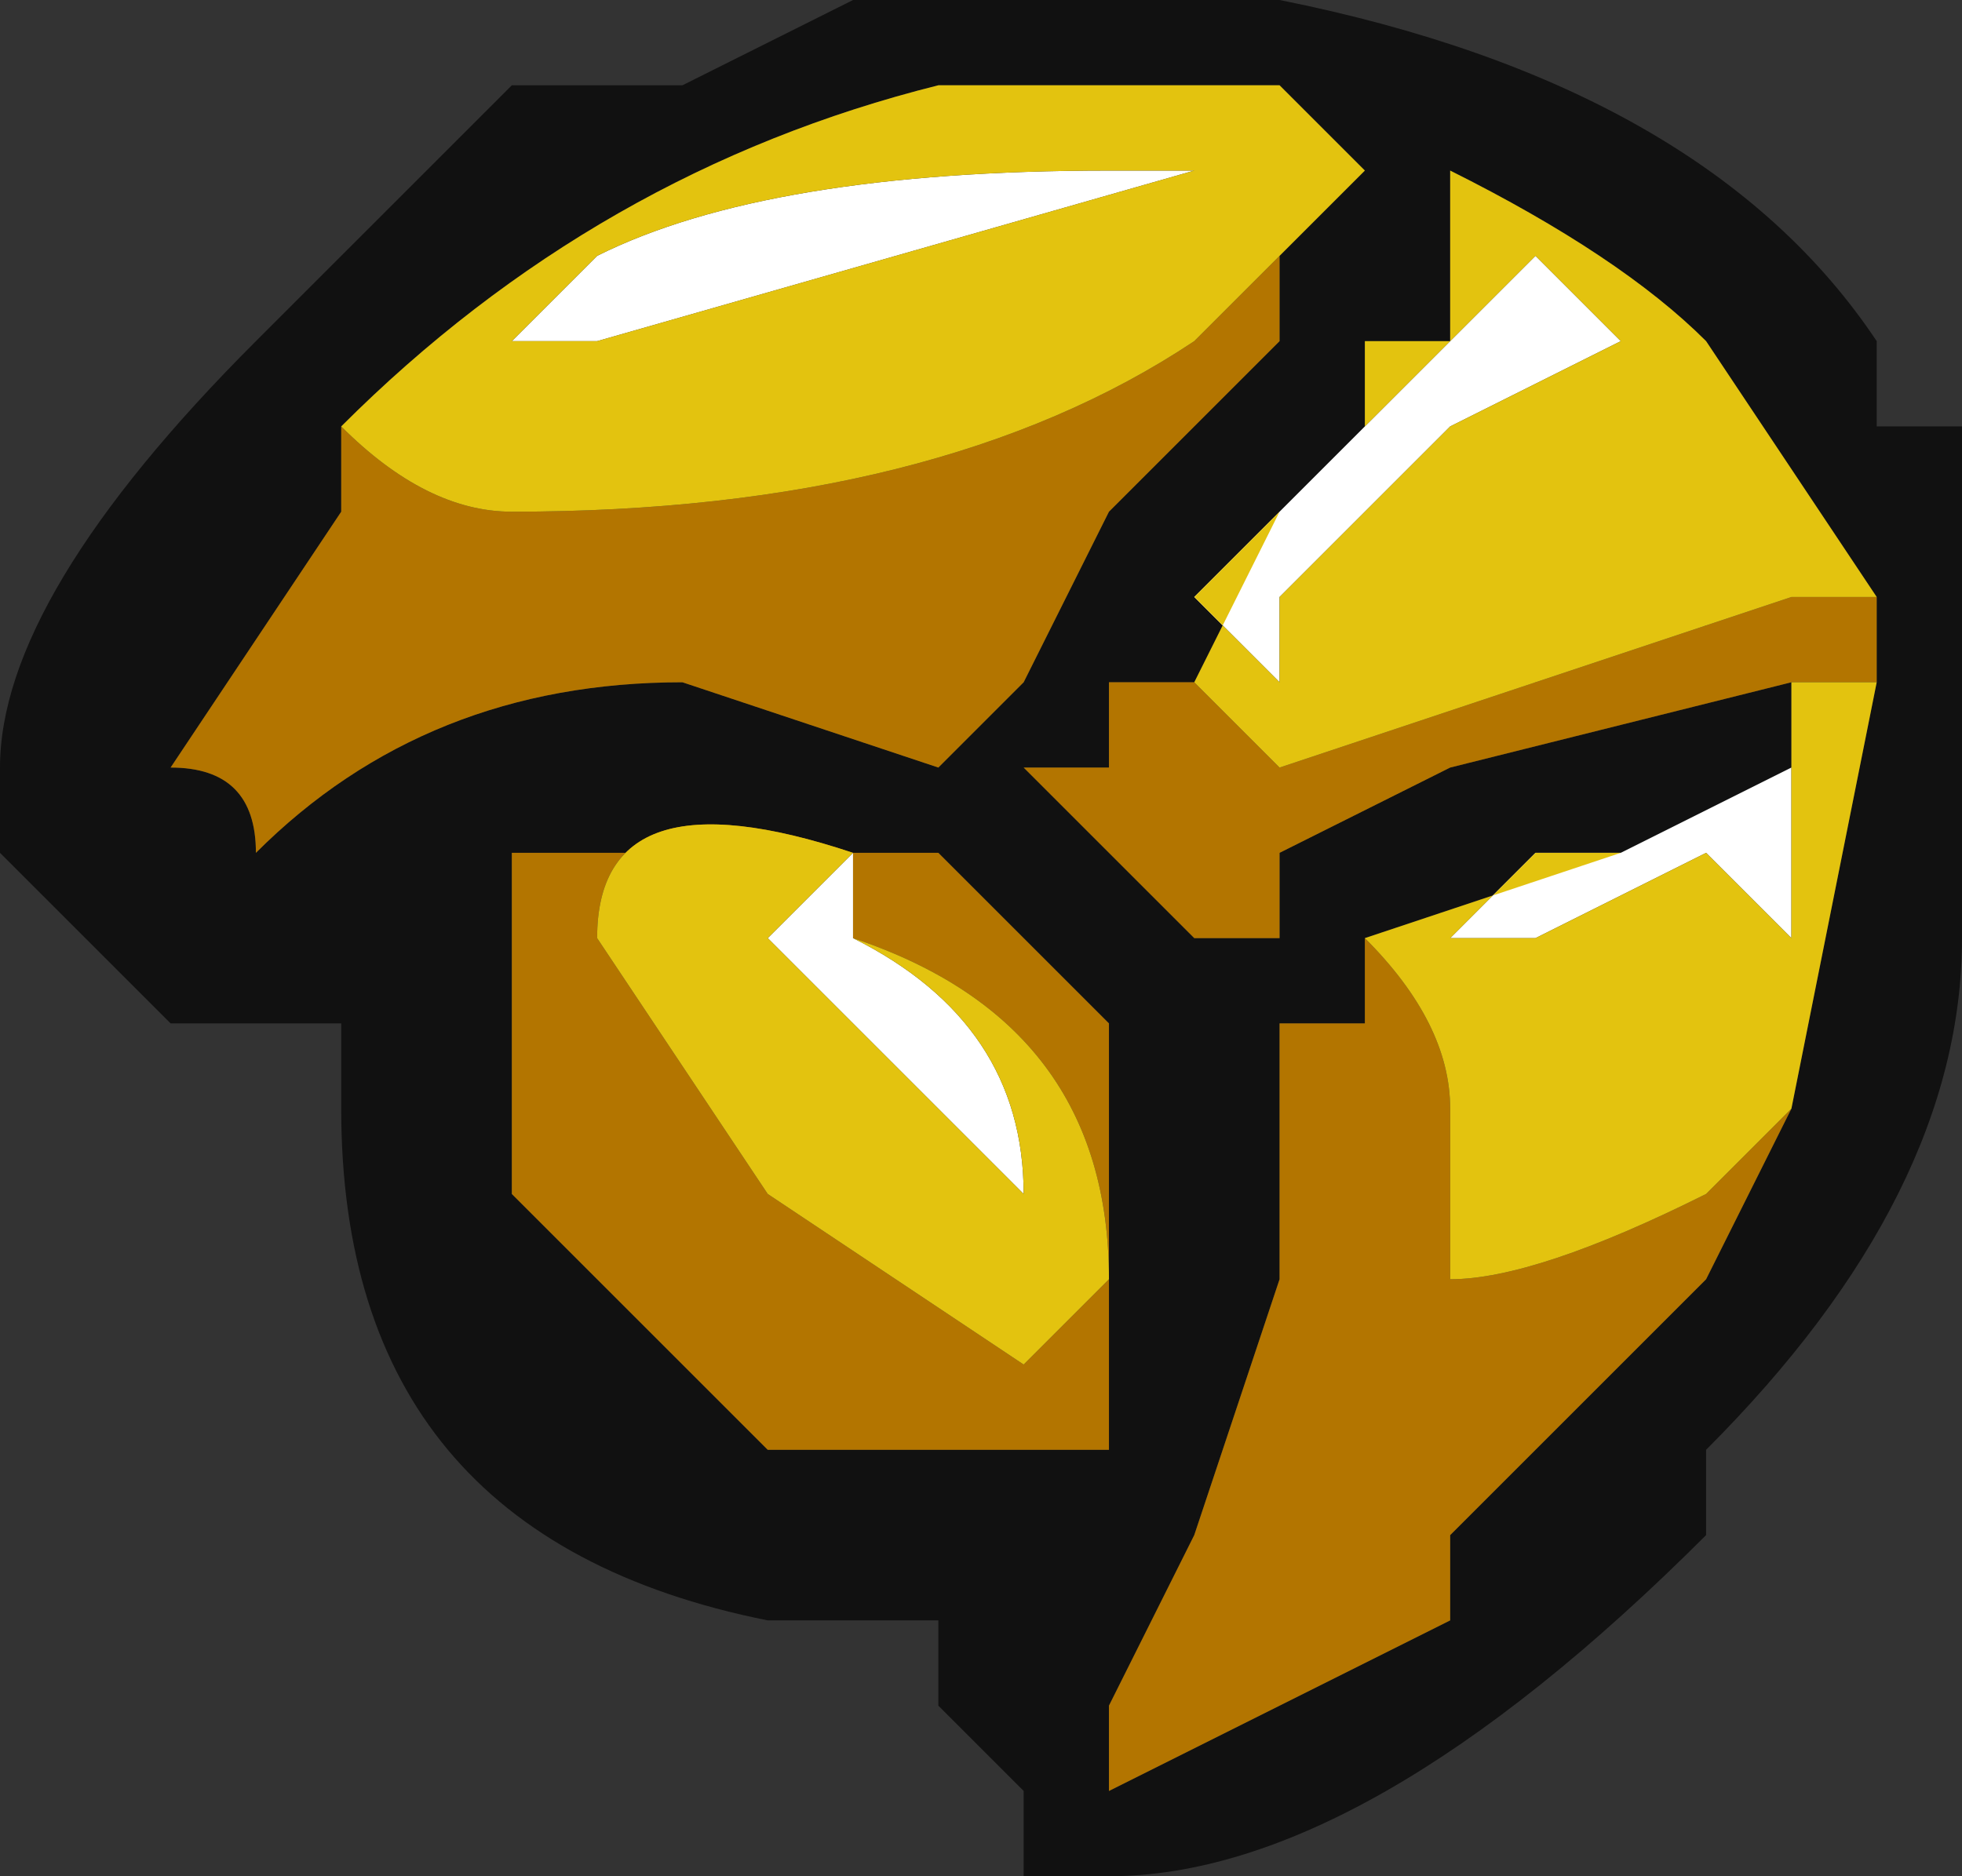 <?xml version="1.0" encoding="UTF-8" standalone="no"?>
<svg xmlns:ffdec="https://www.free-decompiler.com/flash" xmlns:xlink="http://www.w3.org/1999/xlink" ffdec:objectType="shape" height="1.1px" width="1.15px" xmlns="http://www.w3.org/2000/svg">
  <rect width="100%" height="100%" fill="#333333" stroke="none"/>
  <g transform="matrix(1.0, 0.0, 0.0, 1.0, 1.35, -0.3)">
    <path d="M-0.55 0.4 L-0.6 0.35 -0.8 0.35 Q-1.0 0.4 -1.15 0.55 L-1.15 0.6 -1.25 0.75 Q-1.2 0.75 -1.2 0.8 -1.1 0.7 -0.95 0.7 L-0.8 0.75 -0.75 0.7 -0.7 0.6 -0.6 0.5 -0.6 0.45 -0.55 0.4 M-0.25 0.65 L-0.35 0.5 Q-0.4 0.45 -0.5 0.4 L-0.5 0.5 -0.55 0.5 -0.55 0.55 -0.6 0.6 -0.65 0.7 -0.7 0.7 -0.7 0.75 -0.75 0.75 -0.65 0.85 -0.6 0.85 -0.6 0.8 -0.5 0.75 -0.3 0.7 -0.25 0.7 -0.25 0.65 M-0.55 0.85 L-0.55 0.9 -0.6 0.9 -0.6 1.05 -0.65 1.2 -0.7 1.3 -0.7 1.35 -0.5 1.25 -0.5 1.2 -0.35 1.05 -0.3 0.95 -0.25 0.7 -0.3 0.7 -0.3 0.75 -0.4 0.8 -0.55 0.85 M-0.25 0.5 L-0.25 0.55 -0.2 0.55 -0.2 0.85 Q-0.2 1.0 -0.35 1.15 L-0.35 1.2 Q-0.55 1.4 -0.7 1.4 L-0.75 1.4 -0.75 1.35 -0.8 1.3 -0.8 1.25 -0.9 1.25 Q-1.15 1.2 -1.15 0.95 L-1.15 0.9 -1.25 0.9 -1.35 0.8 -1.35 0.75 Q-1.35 0.65 -1.2 0.5 L-1.05 0.35 -0.95 0.35 -0.85 0.3 -0.6 0.3 Q-0.35 0.35 -0.25 0.5 M-0.7 1.05 L-0.7 0.9 -0.8 0.8 -1.05 0.8 -1.05 1.0 -0.95 1.1 -0.9 1.15 -0.7 1.15 -0.7 1.05" fill="#111111" fill-rule="evenodd" stroke="none"/>
    <path d="M-0.6 0.9 L-0.55 0.9 -0.6 0.9 M-0.9 0.7 L-0.9 0.7 M-1.05 1.0 L-0.95 1.1 -1.05 1.0" fill="#a7b7b4" fill-rule="evenodd" stroke="none"/>
    <path d="M-0.65 0.4 L-1.0 0.5 -1.05 0.5 -1.0 0.45 Q-0.9 0.4 -0.7 0.4 L-0.65 0.4 M-0.4 0.5 L-0.5 0.55 -0.6 0.65 -0.6 0.7 -0.65 0.65 -0.45 0.45 -0.4 0.5 M-0.4 0.8 L-0.3 0.75 -0.3 0.85 -0.35 0.8 -0.45 0.85 -0.5 0.85 -0.45 0.8 -0.4 0.8 M-0.85 0.8 L-0.85 0.85 Q-0.75 0.9 -0.75 1.0 L-0.9 0.85 -0.85 0.8" fill="#ffffff" fill-rule="evenodd" stroke="none"/>
    <path d="M-1.15 0.55 Q-1.1 0.6 -1.05 0.6 -0.8 0.6 -0.65 0.5 L-0.55 0.4 -0.6 0.45 -0.6 0.5 -0.7 0.6 -0.75 0.7 -0.8 0.75 -0.95 0.7 Q-1.1 0.7 -1.2 0.8 -1.2 0.75 -1.25 0.75 L-1.15 0.6 -1.15 0.55 M-0.65 0.7 L-0.6 0.75 -0.3 0.65 -0.25 0.65 -0.25 0.7 -0.3 0.7 -0.5 0.75 -0.6 0.8 -0.6 0.85 -0.65 0.85 -0.75 0.75 -0.7 0.75 -0.7 0.7 -0.65 0.7 M-0.55 0.9 L-0.55 0.85 Q-0.5 0.9 -0.5 0.95 L-0.5 1.05 Q-0.45 1.05 -0.35 1.0 L-0.3 0.95 -0.35 1.05 -0.5 1.2 -0.5 1.25 -0.7 1.35 -0.7 1.3 -0.65 1.2 -0.6 1.05 -0.6 0.9 -0.55 0.9 M-0.9 0.7 L-0.9 0.7 M-1.05 1.0 L-1.05 0.8 -0.8 0.8 -0.7 0.9 -0.7 1.05 -0.7 1.15 -0.9 1.15 -0.95 1.1 -1.05 1.0 M-0.85 0.8 Q-1.0 0.75 -1.0 0.85 L-0.9 1.0 -0.75 1.1 -0.7 1.05 Q-0.7 0.9 -0.85 0.85 L-0.85 0.8" fill="#b37500" fill-rule="evenodd" stroke="none"/>
    <path d="M-0.65 0.4 L-0.7 0.4 Q-0.9 0.4 -1.0 0.45 L-1.05 0.5 -1.0 0.5 -0.65 0.4 M-0.55 0.4 L-0.65 0.5 Q-0.8 0.6 -1.05 0.6 -1.1 0.6 -1.15 0.55 -1.0 0.4 -0.8 0.35 L-0.6 0.35 -0.55 0.4 M-0.65 0.7 L-0.6 0.6 -0.55 0.55 -0.55 0.5 -0.5 0.5 -0.5 0.4 Q-0.4 0.45 -0.35 0.5 L-0.25 0.65 -0.3 0.65 -0.6 0.75 -0.65 0.7 M-0.4 0.5 L-0.45 0.45 -0.65 0.65 -0.6 0.7 -0.6 0.65 -0.5 0.55 -0.4 0.5 M-0.55 0.85 L-0.4 0.8 -0.45 0.8 -0.5 0.85 -0.45 0.85 -0.35 0.8 -0.3 0.85 -0.3 0.75 -0.3 0.7 -0.25 0.7 -0.3 0.95 -0.35 1.0 Q-0.45 1.05 -0.5 1.05 L-0.5 0.95 Q-0.5 0.9 -0.55 0.85 M-0.7 1.05 L-0.75 1.1 -0.9 1.0 -1.0 0.85 Q-1.0 0.75 -0.85 0.8 L-0.9 0.85 -0.75 1.0 Q-0.75 0.9 -0.85 0.85 -0.7 0.9 -0.7 1.05" fill="#e3c30f" fill-rule="evenodd" stroke="none"/>
  </g>
</svg>
